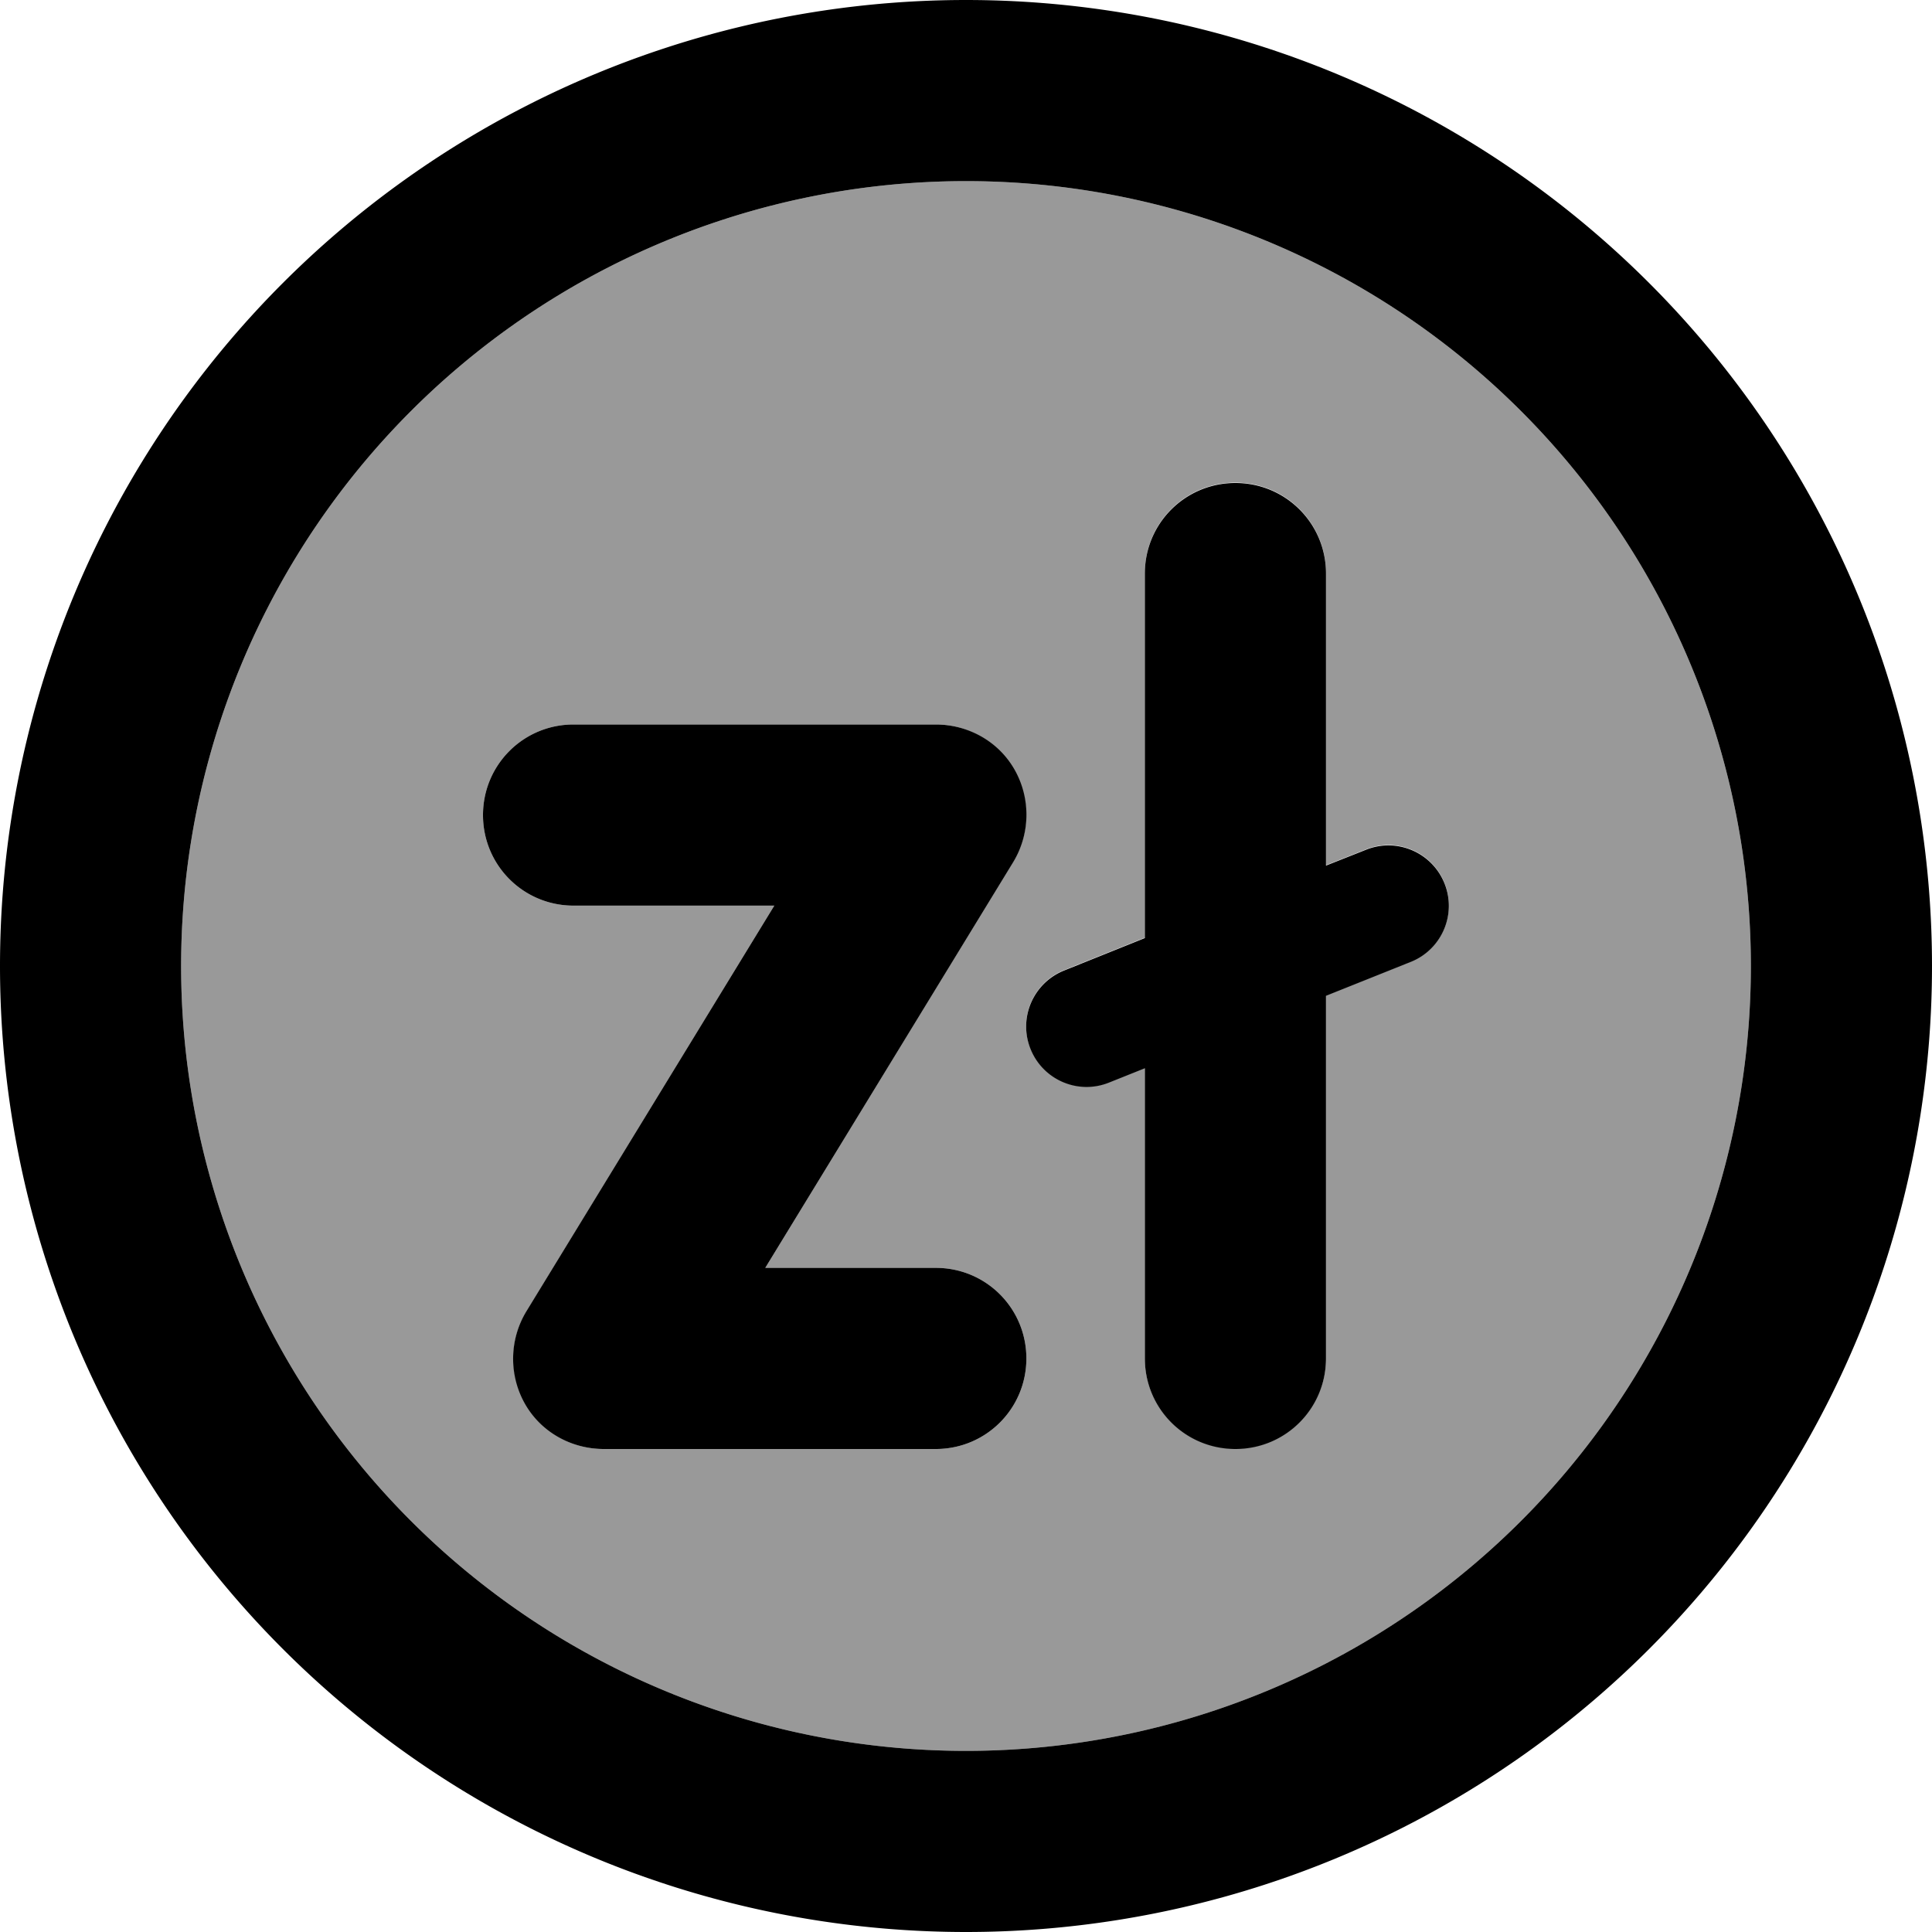 <svg fill="currentColor" xmlns="http://www.w3.org/2000/svg" viewBox="0 0 512 512"><!--! Font Awesome Pro 7.1.0 by @fontawesome - https://fontawesome.com License - https://fontawesome.com/license (Commercial License) Copyright 2025 Fonticons, Inc. --><path opacity=".4" fill="currentColor" d="M48 256a208 208 0 1 0 416 0 208 208 0 1 0 -416 0zm80-40c0-13.3 10.7-24 24-24l96 0c8.7 0 16.7 4.7 20.9 12.3s4.1 16.8-.5 24.3L202.8 336 248 336c13.3 0 24 10.7 24 24s-10.7 24-24 24l-88 0c-8.7 0-16.7-4.7-20.9-12.3s-4.1-16.8 .5-24.3L205.2 240 152 240c-13.3 0-24-10.7-24-24zm145.1 61.9c-3.3-8.2 .7-17.5 8.9-20.8l21.4-8.6 0-96.6c0-13.3 10.7-24 24-24s24 10.7 24 24l0 77.4 10.6-4.2c8.2-3.3 17.5 .7 20.8 8.9s-.7 17.5-8.9 20.8l-22.5 9 0 96.1c0 13.3-10.7 24-24 24s-24-10.7-24-24l0-76.9-9.5 3.8c-8.2 3.3-17.5-.7-20.8-8.9z"/><path fill="currentColor" d="M256 48a208 208 0 1 1 0 416 208 208 0 1 1 0-416zm0 464a256 256 0 1 0 0-512 256 256 0 1 0 0 512zm95.4-360c0-13.3-10.7-24-24-24s-24 10.7-24 24l0 96.6-21.4 8.6c-8.2 3.3-12.2 12.6-8.9 20.8s12.6 12.2 20.8 8.9l9.5-3.8 0 76.9c0 13.3 10.7 24 24 24s24-10.7 24-24l0-96.1 22.5-9c8.2-3.3 12.2-12.6 8.9-20.8s-12.6-12.2-20.8-8.9l-10.6 4.2 0-77.4zM128 216c0 13.3 10.7 24 24 24l53.2 0-65.7 107.5c-4.5 7.4-4.7 16.7-.5 24.3S151.3 384 160 384l88 0c13.3 0 24-10.7 24-24s-10.7-24-24-24l-45.2 0 65.7-107.5c4.5-7.4 4.7-16.7 .5-24.3S256.7 192 248 192l-96 0c-13.3 0-24 10.7-24 24z"/></svg>